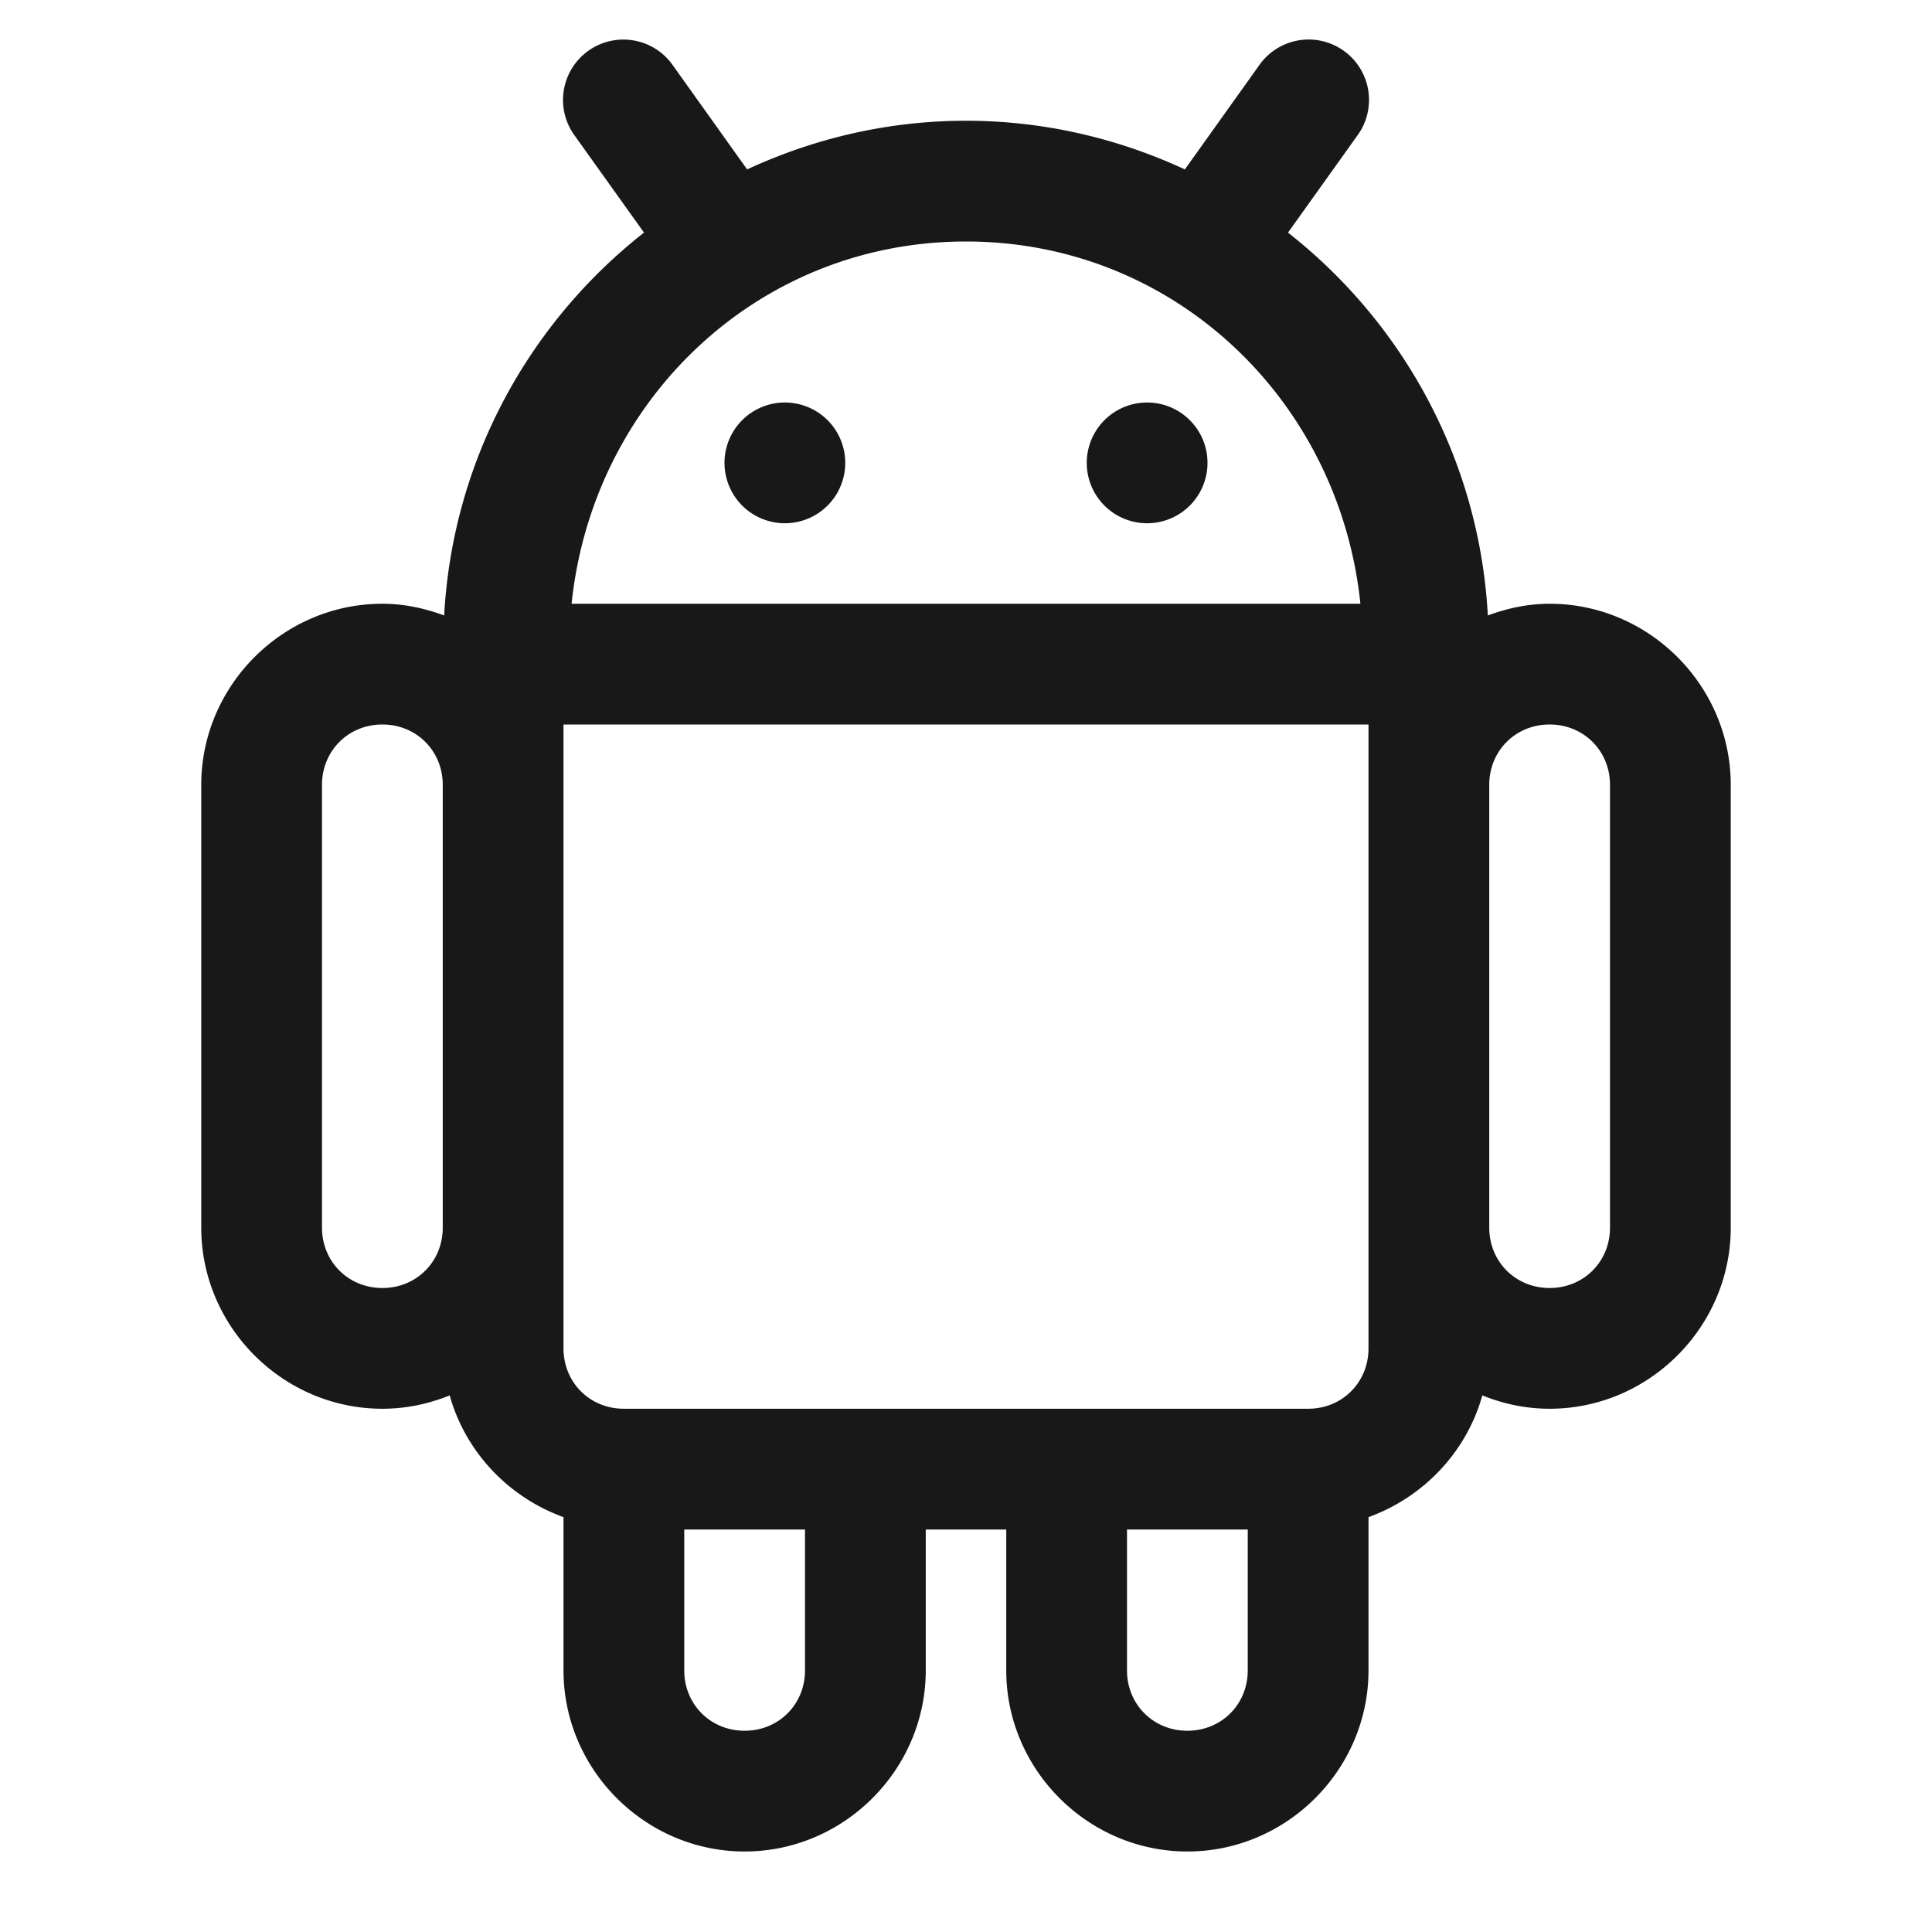 <svg xmlns="http://www.w3.org/2000/svg" viewBox="0 0 48 48" width="24px" height="24px">
  <path d="M 32.52 0.982 A 1.5 1.5 0 0 0 31.279 1.629 L 29.438 4.209 C 27.78 3.441 25.942 3 24 3 C 22.058 3 20.22 3.441 18.562 4.209 L 16.721 1.629 A 1.5 1.5 0 0 0 15.436 0.984 A 1.5 1.5 0 0 0 14.279 3.371 L 16 5.779 C 13.139 8.025 11.245 11.436 11.035 15.291 C 10.553 15.113 10.04 15 9.5 15 C 7.032 15 5 17.032 5 19.5 L 5 30.5 C 5 32.968 7.032 35 9.5 35 C 10.09 35 10.653 34.879 11.172 34.668 C 11.564 36.072 12.631 37.197 14 37.693 L 14 41.5 C 14 43.968 16.032 46 18.5 46 C 20.968 46 23 43.968 23 41.5 L 23 38 L 25 38 L 25 41.5 C 25 43.968 27.032 46 29.5 46 C 31.968 46 34 43.968 34 41.5 L 34 37.693 C 35.369 37.197 36.436 36.072 36.828 34.668 C 37.347 34.879 37.91 35 38.5 35 C 40.968 35 43 32.968 43 30.5 L 43 19.5 C 43 17.032 40.968 15 38.5 15 C 37.96 15 37.447 15.113 36.965 15.291 C 36.755 11.436 34.861 8.025 32 5.779 L 33.721 3.371 A 1.5 1.5 0 0 0 32.52 0.982 z M 24 6 C 29.185 6 33.277 9.958 33.799 15 L 14.201 15 C 14.723 9.958 18.815 6 24 6 z M 19.5 10 A 1.5 1.5 0 0 0 19.5 13 A 1.5 1.5 0 0 0 19.5 10 z M 28.5 10 A 1.5 1.5 0 0 0 28.5 13 A 1.5 1.5 0 0 0 28.5 10 z M 9.5 18 C 10.346 18 11 18.654 11 19.5 L 11 30.5 C 11 31.346 10.346 32 9.5 32 C 8.654 32 8 31.346 8 30.5 L 8 19.5 C 8 18.654 8.654 18 9.5 18 z M 14 18 L 34 18 L 34 19.5 L 34 30.5 L 34 33.5 C 34 34.346 33.346 35 32.5 35 L 25 35 L 23 35 L 15.5 35 C 14.654 35 14 34.346 14 33.5 L 14 30.5 L 14 19.5 L 14 18 z M 38.5 18 C 39.346 18 40 18.654 40 19.5 L 40 30.5 C 40 31.346 39.346 32 38.5 32 C 37.654 32 37 31.346 37 30.5 L 37 19.5 C 37 18.654 37.654 18 38.5 18 z M 17 38 L 20 38 L 20 41.5 C 20 42.346 19.346 43 18.5 43 C 17.654 43 17 42.346 17 41.5 L 17 38 z M 28 38 L 31 38 L 31 41.5 C 31 42.346 30.346 43 29.5 43 C 28.654 43 28 42.346 28 41.5 L 28 38 z" fill="#181818" />
</svg>
